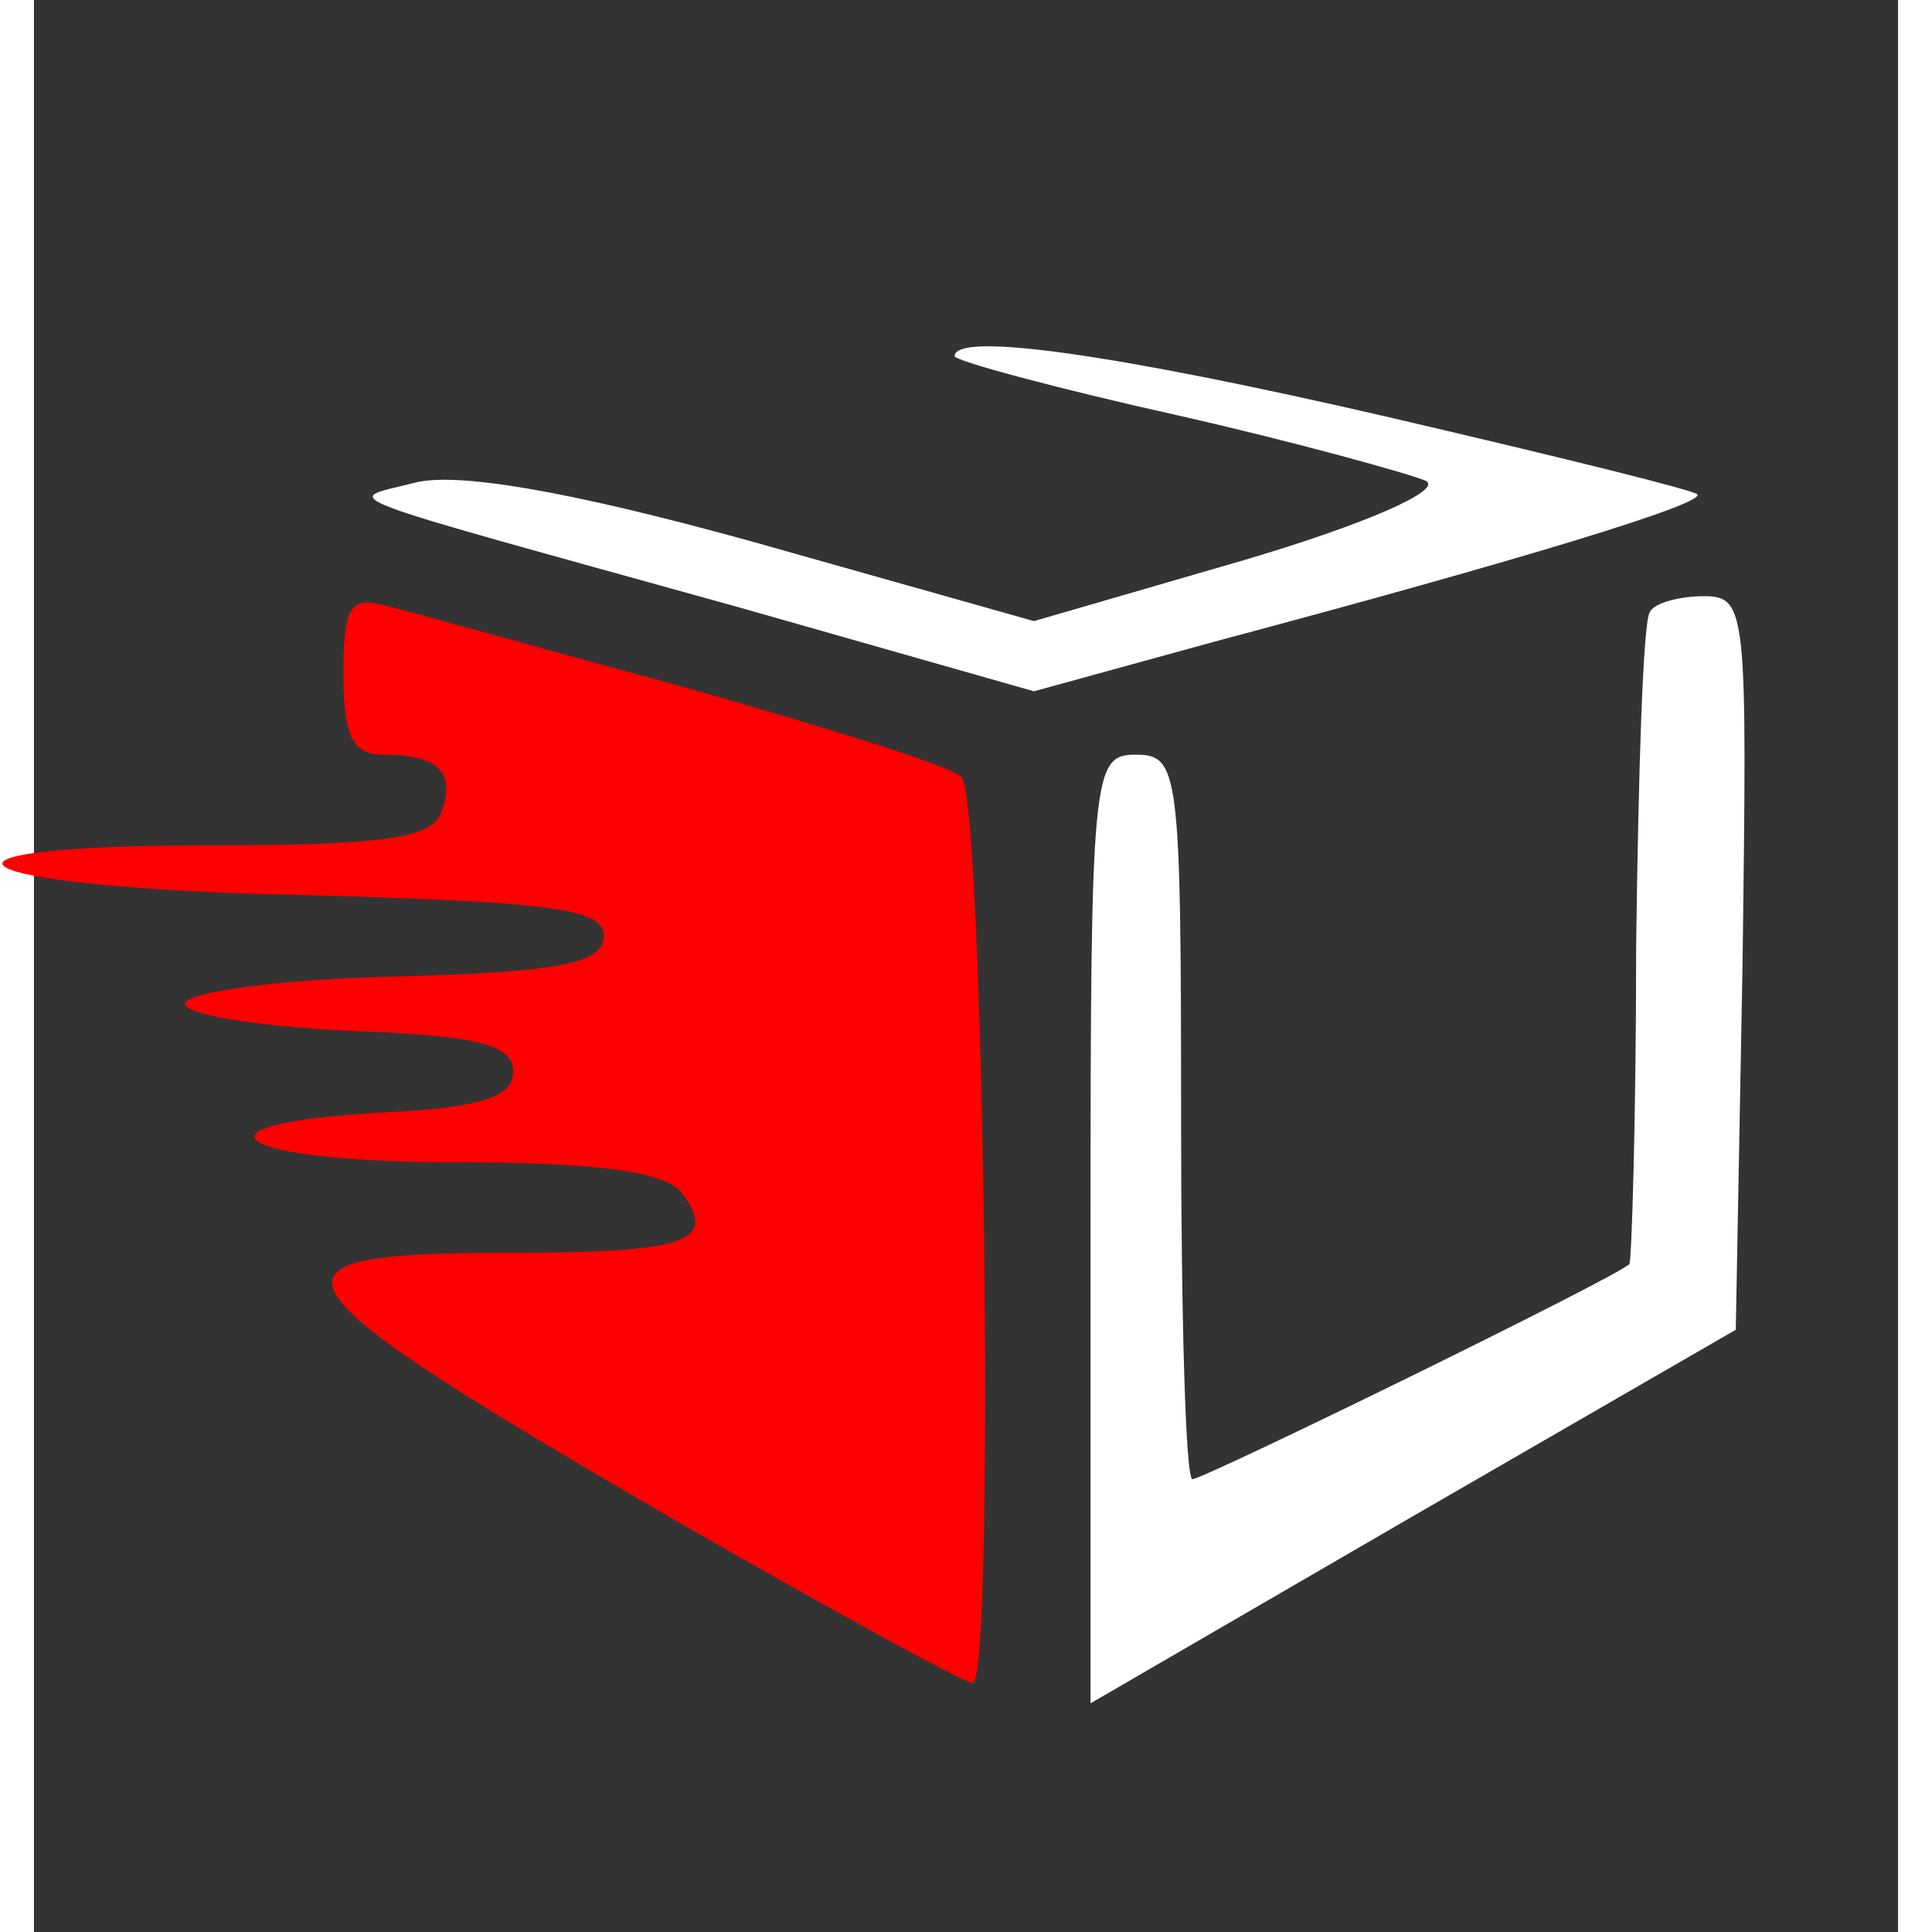 <svg _ngcontent-hhr-c16="" version="1.0" xmlns="http://www.w3.org/2000/svg" width="500px" height="500px"
    viewBox="0 0 247 256" preserveAspectRatio="xMidYMid meet">
    <rect x="0" y="0" width="247" height="256" fill="#333333" stroke="none"/>
    <g _ngcontent-hhr-c16="" transform="translate(-250 550) scale(0.3,-0.3)" fill="red" stroke="none">
        <g _ngcontent-hhr-c16="" fill="white">
            <path _ngcontent-hhr-c16=""
                d="M1240 1676 c0 -2 44 -14 98 -26 53 -12 103 -26 110 -29 8 -4 -26 -19 -80 -35 l-93 -27 -124 35 c-83 23 -132 31 -150 26 -31 -8 -43 -3 144 -55 l130 -37 80 22 c135 36 217 61 213 65 -2 2 -63 17 -136 34 -121 28 -192 38 -192 27z">
            </path>
        </g>
        <path _ngcontent-hhr-c16=""
            d="M970 1536 c0 -28 4 -36 18 -36 24 0 32 -8 25 -26 -4 -11 -28 -14 -99 -14 -147 0 -114 -19 39 -22 109 -3 132 -6 132 -18 0 -12 -18 -16 -92 -18 -51 -1 -93 -7 -93 -12 0 -5 33 -10 73 -12 56 -2 72 -6 72 -18 0 -11 -14 -16 -57 -18 -92 -5 -67 -22 31 -22 62 0 92 -4 100 -13 17 -22 3 -27 -75 -27 -118 0 -112 -11 74 -119 68 -39 126 -71 130 -71 10 0 5 391 -5 400 -4 5 -60 22 -123 40 -63 17 -123 34 -132 36 -15 4 -18 -1 -18 -30z">
        </path>
        <g _ngcontent-hhr-c16="" fill="white">
            <path _ngcontent-hhr-c16=""
                d="M1547 1563 c-3 -5 -5 -70 -6 -147 0 -76 -2 -140 -3 -141 -6 -6 -188 -95 -193 -95 -3 0 -5 72 -5 160 0 153 -1 160 -20 160 -19 0 -20 -7 -20 -209 l0 -210 143 83 142 82 3 162 c2 155 2 162 -17 162 -11 0 -22 -3 -24 -7z">
            </path>
        </g>
    </g>
</svg>